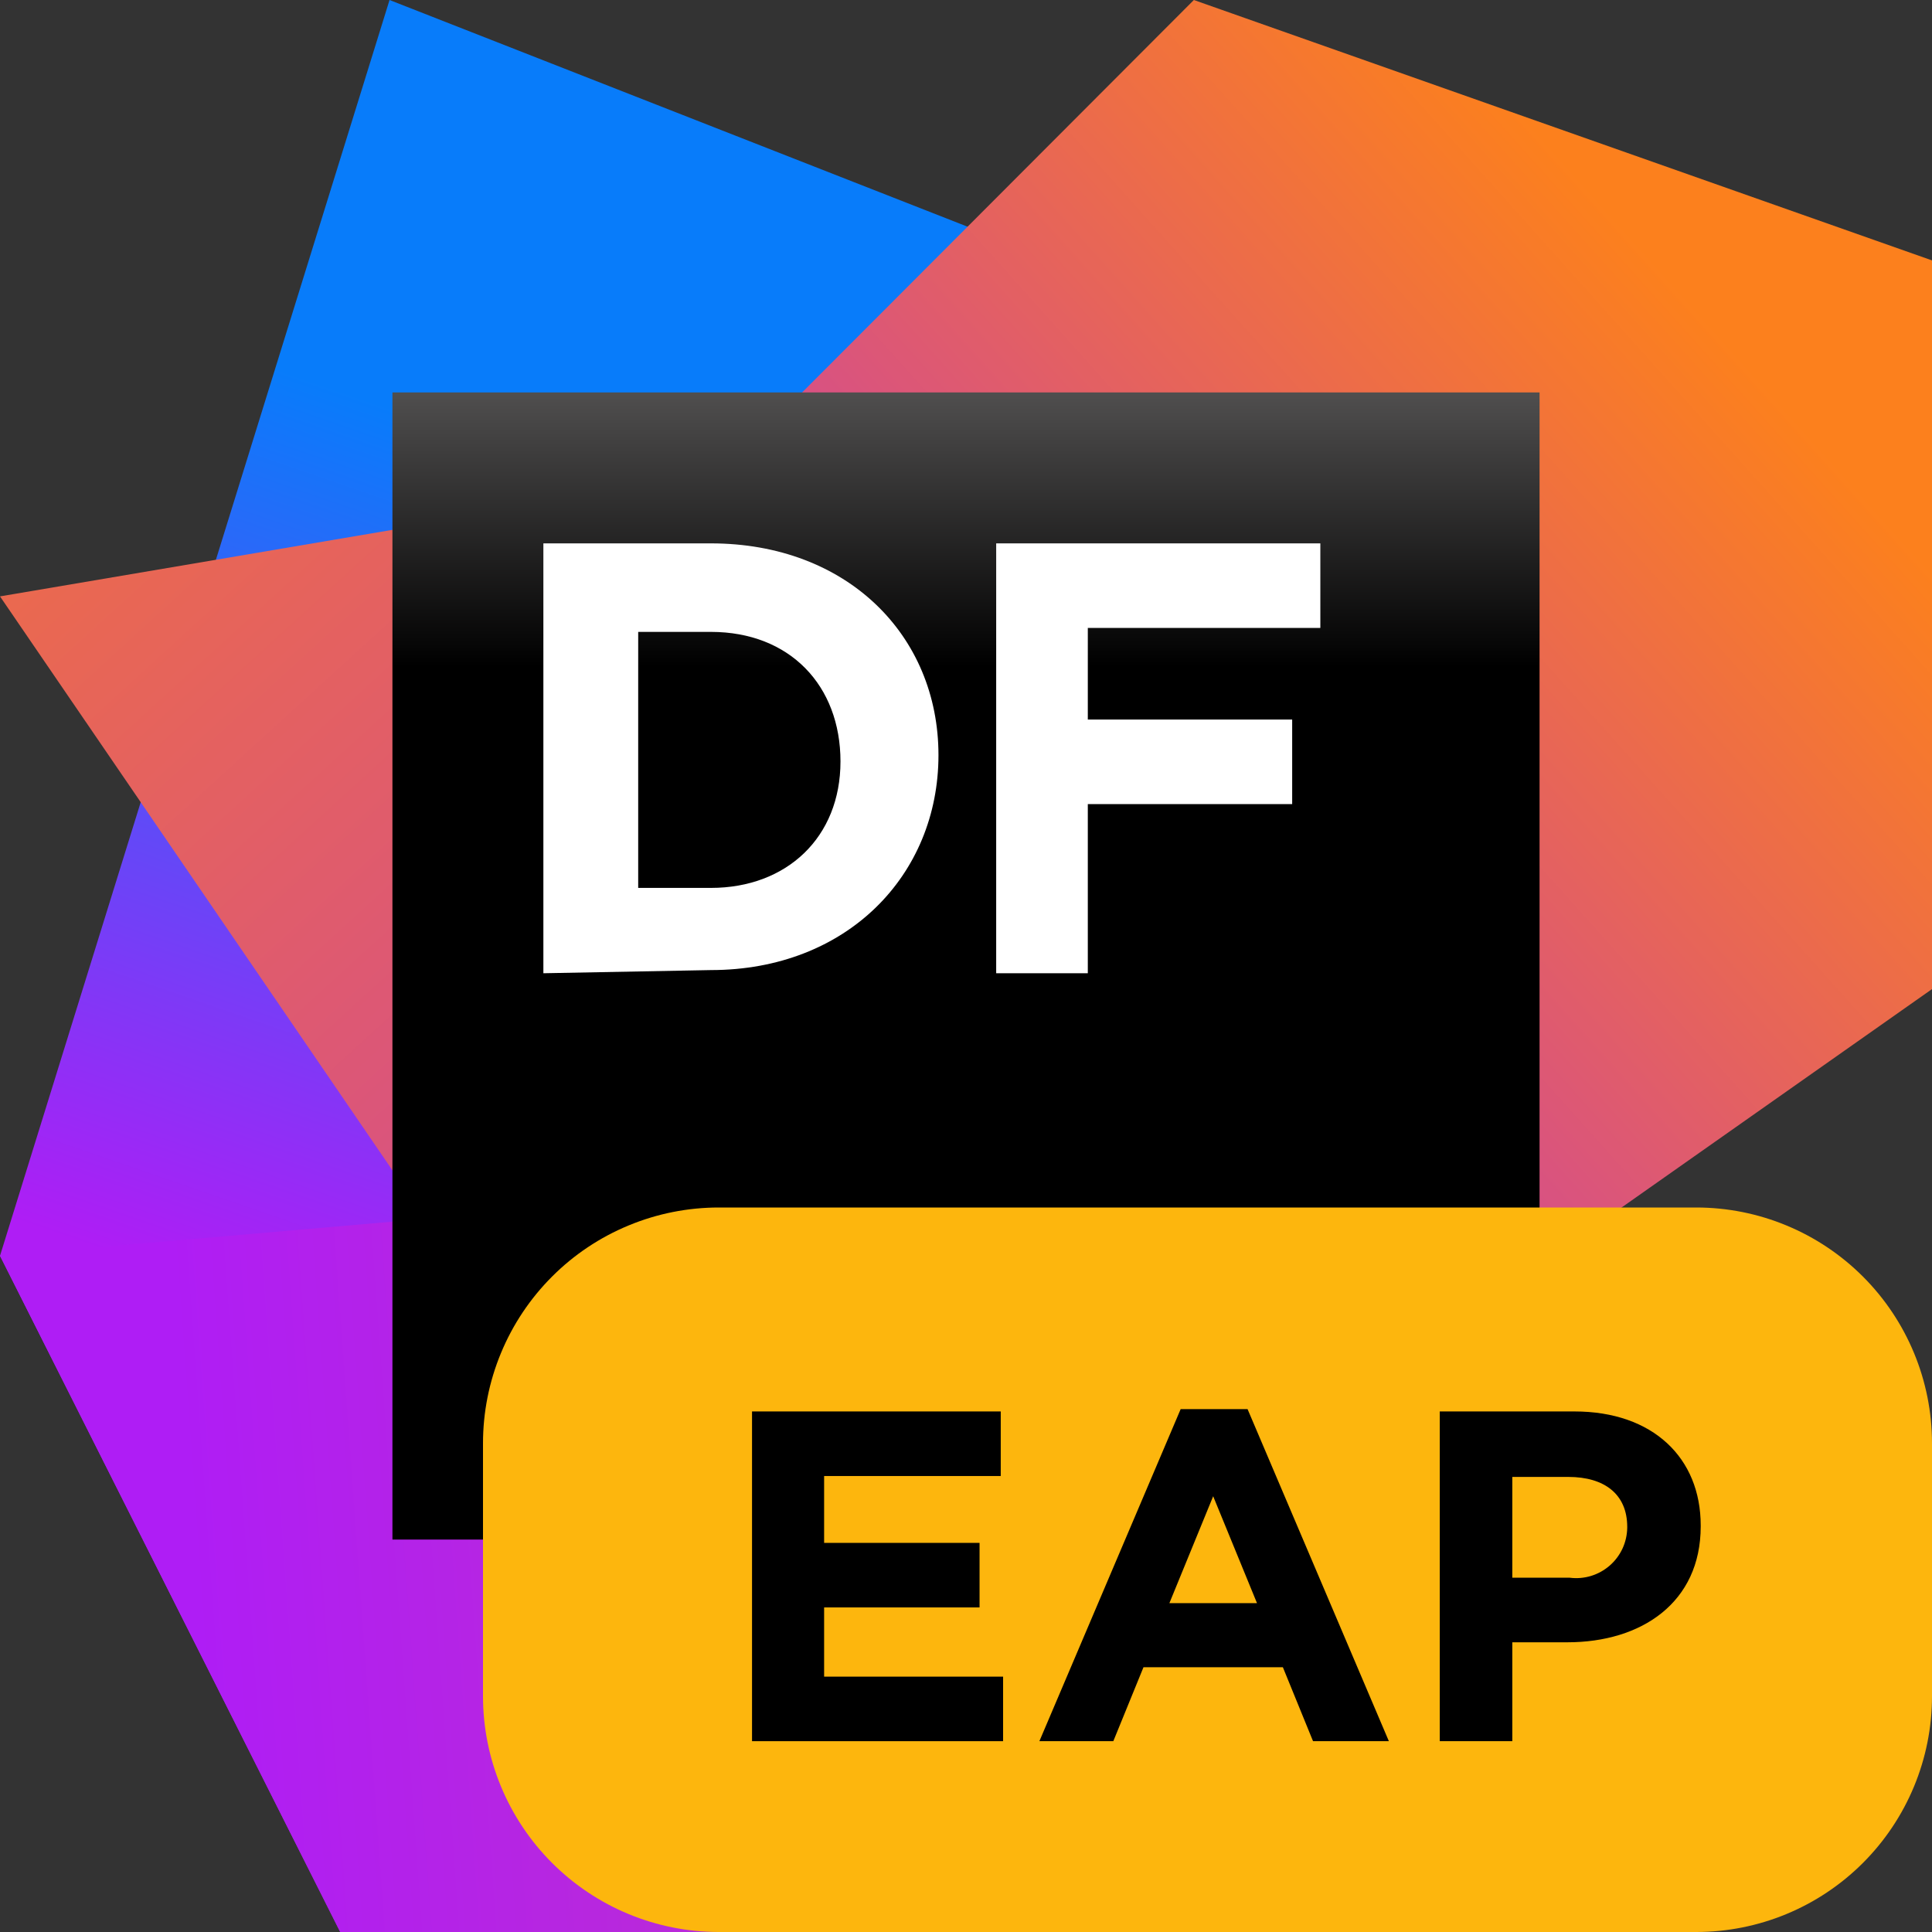 <svg width="64" height="64" viewBox="0 0 64 64" fill="none" xmlns="http://www.w3.org/2000/svg">
<rect x="0" y="0" width="64" height="64" fill="#333333" stroke="none"/>
<path d="M38.713 10.122L12.904 0L0 41.6L11.27 64L22.435 42.122L38.713 10.122Z" fill="url(#paint0_linear)"/>
<path d="M11.27 64H42.678L29.183 39.061L0 41.6L11.27 64Z" fill="url(#paint1_linear)"/>
<path d="M18.122 46.261L42.678 64L50.713 42.261L23.583 15.757L0 19.756L18.122 46.261Z" fill="url(#paint2_linear)"/>
<path d="M39.548 0L19.896 19.687L45.461 45.809L64 32.765V8.626L39.548 0Z" fill="url(#paint3_linear)"/>
<path d="M51 13H13V51H51V13Z" fill="url(#paint4_linear)"/>
<path d="M32.144 44H18V46.322H32.144V44Z" fill="white"/>
<path d="M18 18H23.549C28.052 18 31.088 21.037 31.088 25.015C31.088 28.994 28.052 32.135 23.549 32.135L18 32.24V18ZM21.141 20.932V29.413H23.549C26.062 29.413 27.842 27.738 27.842 25.225C27.842 22.712 26.167 20.932 23.549 20.932H21.141Z" fill="white"/>
<path d="M33 18H43.738V20.801H36.035V23.836H42.805V26.637H36.035V32.24H33V18Z" fill="white"/>
<defs>
<linearGradient id="paint0_linear" x1="10.915" y1="48.289" x2="23.386" y2="12.104" gradientUnits="userSpaceOnUse">
<stop offset="0.105" stop-color="#AF1DF5"/>
<stop offset="0.877" stop-color="#087CFA"/>
</linearGradient>
<linearGradient id="paint1_linear" x1="2.828" y1="53.918" x2="109.988" y2="46.176" gradientUnits="userSpaceOnUse">
<stop offset="0.034" stop-color="#AF1DF5"/>
<stop offset="0.868" stop-color="#E86656"/>
<stop offset="0.989" stop-color="#FC801D"/>
</linearGradient>
<linearGradient id="paint2_linear" x1="63.232" y1="75.818" x2="-10.75" y2="-5.201" gradientUnits="userSpaceOnUse">
<stop offset="0.021" stop-color="#AF1DF5"/>
<stop offset="0.989" stop-color="#FC801D"/>
</linearGradient>
<linearGradient id="paint3_linear" x1="12.332" y1="51.736" x2="61.699" y2="7.486" gradientUnits="userSpaceOnUse">
<stop offset="0.142" stop-color="#AF1DF5"/>
<stop offset="0.911" stop-color="#FC801D"/>
</linearGradient>
<linearGradient id="paint4_linear" x1="31.949" y1="3.764" x2="31.949" y2="37.843" gradientUnits="userSpaceOnUse">
<stop offset="0.084" stop-color="#878585"/>
<stop offset="0.538"/>
</linearGradient>
</defs>
<path d="M56.189 64H23.811C21.74 64 19.753 63.177 18.288 61.712C16.823 60.247 16 58.26 16 56.189V47.811C16 46.785 16.202 45.77 16.595 44.822C16.987 43.874 17.563 43.013 18.288 42.288C19.013 41.562 19.874 40.987 20.822 40.595C21.77 40.202 22.785 40 23.811 40H56.189C58.26 40 60.247 40.823 61.712 42.288C63.177 43.753 64 45.74 64 47.811V56.189C64 58.26 63.177 60.247 61.712 61.712C60.247 63.177 58.26 64 56.189 64Z" fill="#FDB60D"/>
<path d="M24.912 46.756H33.151V48.895H27.3V51.11H32.449V53.248H27.3V55.541H33.229V57.679H24.912V46.756Z" fill="black"/>
<path d="M39.111 46.679H41.327L46.008 57.679H43.496L42.497 55.23H37.879L36.88 57.679H34.431L39.111 46.679ZM41.64 53.107L40.188 49.565L38.737 53.107H41.64Z" fill="black"/>
<path d="M47.694 46.756H52.156C54.762 46.756 56.338 48.301 56.338 50.532V50.564C56.338 53.091 54.372 54.403 51.923 54.403H50.097V57.679H47.694L47.694 46.756ZM52 52.264C52.236 52.294 52.476 52.274 52.704 52.205C52.931 52.136 53.142 52.019 53.322 51.863C53.502 51.707 53.646 51.515 53.747 51.299C53.847 51.083 53.9 50.848 53.904 50.61V50.579C53.904 49.503 53.155 48.925 51.953 48.925H50.097V52.264H52Z" fill="black"/>
</svg>